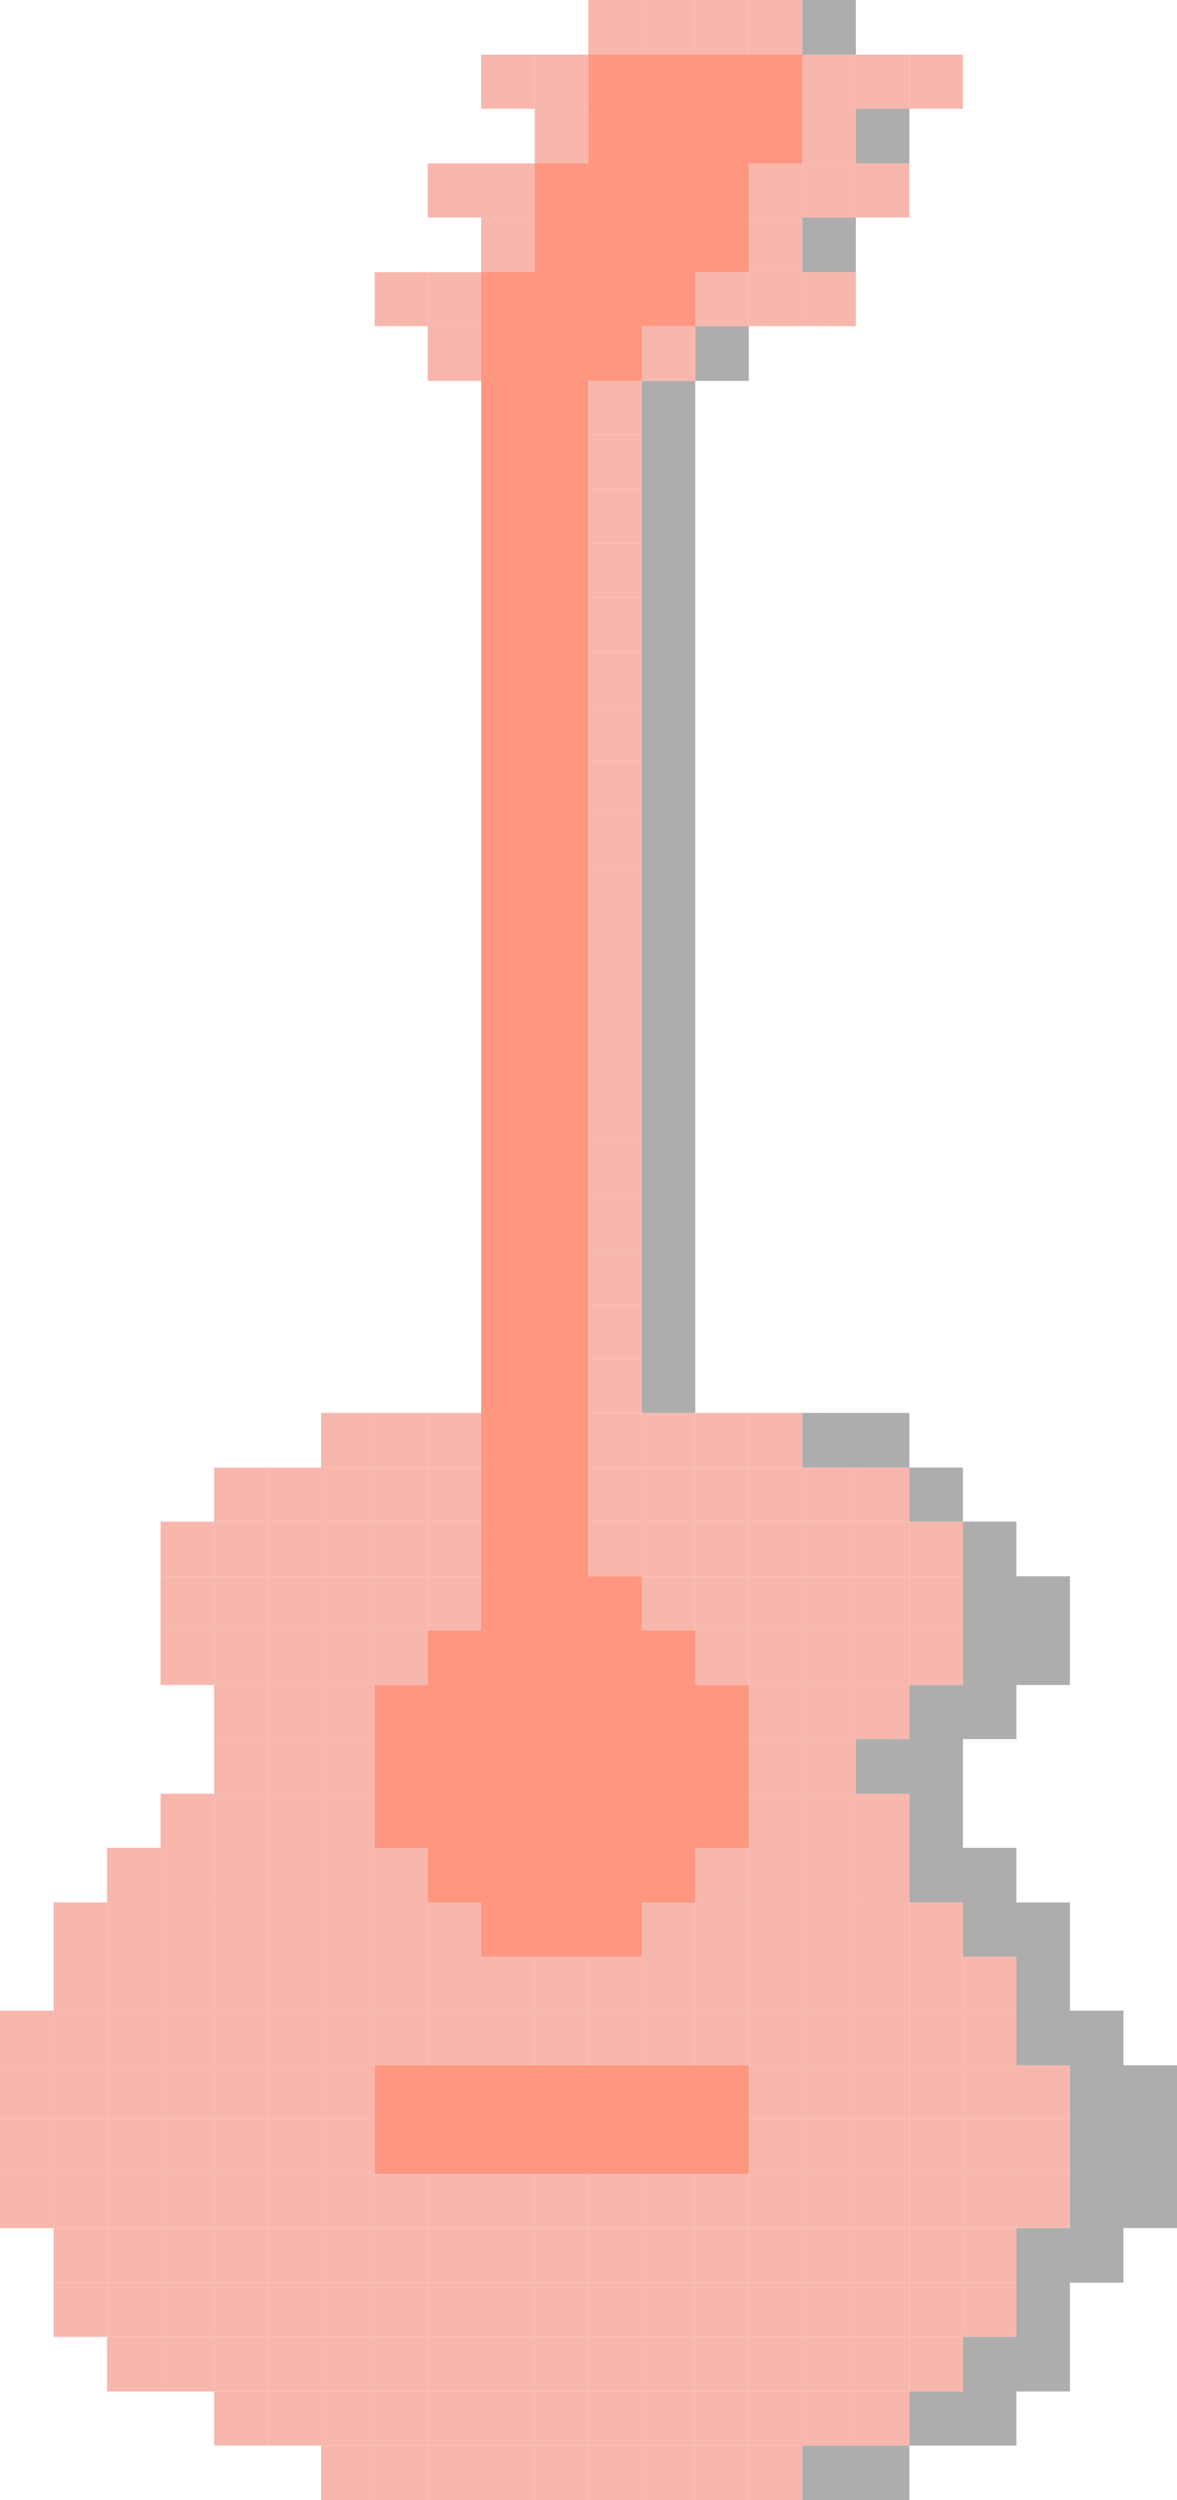 <?xml version="1.0" encoding="utf-8"?>
<!-- Generator: Adobe Illustrator 26.5.0, SVG Export Plug-In . SVG Version: 6.00 Build 0)  -->
<svg version="1.1" id="Layer_1" xmlns="http://www.w3.org/2000/svg" xmlns:xlink="http://www.w3.org/1999/xlink" x="0px" y="0px"
	 viewBox="0 0 21.33 45.3" style="enable-background:new 0 0 21.33 45.3;" xml:space="preserve">
<style type="text/css">
	.st0{fill:#F8B7AD;}
	.st1{fill:#ADADAD;}
	.st2{fill:#FF967F;}
</style>
<g>
	<rect x="18.42" y="39.39" class="st0" width="0.97" height="0.98"/>
	<rect x="18.42" y="38.4" class="st0" width="0.97" height="0.99"/>
	<rect x="18.42" y="37.42" class="st0" width="0.97" height="0.98"/>
	<rect x="17.45" y="41.36" class="st0" width="0.97" height="0.98"/>
	<rect x="17.45" y="40.37" class="st0" width="0.97" height="0.99"/>
	<rect x="17.45" y="39.39" class="st0" width="0.97" height="0.98"/>
	<rect x="17.45" y="38.4" class="st0" width="0.97" height="0.99"/>
	<rect x="17.45" y="37.42" class="st0" width="0.97" height="0.98"/>
	<rect x="17.45" y="36.43" class="st0" width="0.97" height="0.99"/>
	<rect x="17.45" y="35.45" class="st0" width="0.97" height="0.98"/>
	<rect x="16.48" y="42.34" class="st0" width="0.97" height="0.99"/>
	<rect x="16.48" y="41.36" class="st0" width="0.97" height="0.98"/>
	<rect x="16.48" y="40.37" class="st0" width="0.97" height="0.99"/>
	<rect x="16.48" y="39.39" class="st0" width="0.97" height="0.98"/>
	<rect x="16.48" y="38.4" class="st0" width="0.97" height="0.99"/>
	<rect x="16.48" y="37.42" class="st0" width="0.97" height="0.98"/>
	<rect x="16.48" y="36.43" class="st0" width="0.97" height="0.99"/>
	<rect x="16.48" y="35.45" class="st0" width="0.97" height="0.98"/>
	<rect x="16.48" y="34.47" class="st0" width="0.97" height="0.98"/>
	<rect x="16.48" y="29.54" class="st0" width="0.97" height="0.99"/>
	<rect x="16.48" y="28.56" class="st0" width="0.97" height="0.98"/>
	<rect x="16.48" y="27.57" class="st0" width="0.97" height="0.99"/>
	<rect x="16.48" y="0.99" class="st0" width="0.97" height="0.98"/>
	<rect x="15.51" y="43.33" class="st0" width="0.97" height="0.98"/>
	<rect x="15.51" y="42.34" class="st0" width="0.97" height="0.99"/>
	<rect x="15.51" y="41.36" class="st0" width="0.97" height="0.98"/>
	<rect x="15.51" y="40.37" class="st0" width="0.97" height="0.99"/>
	<rect x="15.51" y="39.39" class="st0" width="0.97" height="0.98"/>
	<rect x="15.51" y="38.4" class="st0" width="0.97" height="0.99"/>
	<rect x="15.51" y="37.42" class="st0" width="0.97" height="0.98"/>
	<rect x="15.51" y="36.43" class="st0" width="0.97" height="0.99"/>
	<rect x="15.51" y="35.45" class="st0" width="0.97" height="0.98"/>
	<rect x="15.51" y="34.47" class="st0" width="0.97" height="0.98"/>
	<rect x="15.51" y="33.48" class="st0" width="0.97" height="0.99"/>
	<rect x="15.51" y="32.5" class="st0" width="0.97" height="0.98"/>
	<rect x="15.51" y="30.53" class="st0" width="0.97" height="0.98"/>
	<rect x="15.51" y="29.54" class="st0" width="0.97" height="0.99"/>
	<rect x="15.51" y="28.56" class="st0" width="0.97" height="0.98"/>
	<rect x="15.51" y="27.57" class="st0" width="0.97" height="0.99"/>
	<rect x="15.51" y="26.59" class="st0" width="0.97" height="0.98"/>
	<rect x="15.51" y="2.96" class="st0" width="0.97" height="0.98"/>
	<rect x="15.51" y="0.99" class="st0" width="0.97" height="0.98"/>
	<rect x="14.54" y="43.33" class="st0" width="0.97" height="0.98"/>
	<rect x="14.54" y="42.34" class="st0" width="0.97" height="0.99"/>
	<rect x="14.54" y="41.36" class="st0" width="0.97" height="0.98"/>
	<rect x="14.54" y="40.37" class="st0" width="0.97" height="0.99"/>
	<rect x="14.54" y="39.39" class="st0" width="0.97" height="0.98"/>
	<rect x="14.54" y="38.4" class="st0" width="0.97" height="0.99"/>
	<rect x="14.54" y="37.42" class="st0" width="0.97" height="0.98"/>
	<rect x="14.54" y="36.43" class="st0" width="0.97" height="0.99"/>
	<rect x="14.54" y="35.45" class="st0" width="0.97" height="0.98"/>
	<rect x="14.54" y="34.47" class="st0" width="0.97" height="0.98"/>
	<rect x="14.54" y="33.48" class="st0" width="0.97" height="0.99"/>
	<rect x="14.54" y="32.5" class="st0" width="0.97" height="0.98"/>
	<rect x="14.54" y="31.51" class="st0" width="0.97" height="0.99"/>
	<rect x="14.54" y="30.53" class="st0" width="0.97" height="0.98"/>
	<rect x="14.54" y="29.54" class="st0" width="0.97" height="0.99"/>
	<rect x="14.54" y="28.56" class="st0" width="0.97" height="0.98"/>
	<rect x="14.54" y="27.57" class="st0" width="0.97" height="0.99"/>
	<rect x="14.54" y="26.59" class="st0" width="0.97" height="0.98"/>
	<rect x="14.54" y="4.93" class="st0" width="0.97" height="0.98"/>
	<rect x="14.54" y="2.96" class="st0" width="0.97" height="0.98"/>
	<rect x="14.54" y="1.97" class="st0" width="0.97" height="0.99"/>
	<rect x="14.54" y="0.99" class="st0" width="0.97" height="0.98"/>
	<rect x="13.57" y="44.31" class="st0" width="0.97" height="0.99"/>
	<rect x="13.57" y="43.33" class="st0" width="0.97" height="0.98"/>
	<rect x="13.57" y="42.34" class="st0" width="0.97" height="0.99"/>
	<rect x="13.57" y="41.36" class="st0" width="0.97" height="0.98"/>
	<rect x="13.57" y="40.37" class="st0" width="0.97" height="0.99"/>
	<rect x="13.57" y="39.39" class="st0" width="0.97" height="0.98"/>
	<rect x="13.57" y="38.4" class="st0" width="0.97" height="0.99"/>
	<rect x="13.57" y="37.42" class="st0" width="0.97" height="0.98"/>
	<rect x="13.57" y="36.43" class="st0" width="0.97" height="0.99"/>
	<rect x="13.57" y="35.45" class="st0" width="0.97" height="0.98"/>
	<rect x="13.57" y="34.47" class="st0" width="0.97" height="0.98"/>
	<rect x="13.57" y="33.48" class="st0" width="0.97" height="0.99"/>
	<rect x="13.57" y="32.5" class="st0" width="0.97" height="0.98"/>
	<rect x="13.57" y="31.51" class="st0" width="0.97" height="0.99"/>
	<rect x="13.57" y="30.53" class="st0" width="0.97" height="0.98"/>
	<rect x="13.57" y="29.54" class="st0" width="0.97" height="0.99"/>
	<rect x="13.57" y="28.56" class="st0" width="0.97" height="0.98"/>
	<rect x="13.57" y="27.57" class="st0" width="0.97" height="0.99"/>
	<rect x="13.57" y="26.59" class="st0" width="0.97" height="0.98"/>
	<rect x="13.57" y="25.6" class="st0" width="0.97" height="0.99"/>
	<rect x="13.57" y="4.93" class="st0" width="0.97" height="0.98"/>
	<rect x="13.57" y="3.94" class="st0" width="0.97" height="0.99"/>
	<rect x="13.57" y="2.96" class="st0" width="0.97" height="0.98"/>
	<rect x="13.57" class="st0" width="0.97" height="0.99"/>
	<rect x="12.6" y="44.31" class="st0" width="0.97" height="0.99"/>
	<rect x="12.6" y="43.33" class="st0" width="0.97" height="0.98"/>
	<rect x="12.6" y="42.34" class="st0" width="0.97" height="0.99"/>
	<rect x="12.6" y="41.36" class="st0" width="0.97" height="0.98"/>
	<rect x="12.6" y="40.37" class="st0" width="0.97" height="0.99"/>
	<rect x="12.6" y="39.39" class="st0" width="0.97" height="0.98"/>
	<rect x="12.6" y="36.43" class="st0" width="0.97" height="0.99"/>
	<rect x="12.6" y="35.45" class="st0" width="0.97" height="0.98"/>
	<rect x="12.6" y="34.47" class="st0" width="0.97" height="0.98"/>
	<rect x="12.6" y="33.48" class="st0" width="0.97" height="0.99"/>
	<rect x="12.6" y="29.54" class="st0" width="0.97" height="0.99"/>
	<rect x="12.6" y="28.56" class="st0" width="0.97" height="0.98"/>
	<rect x="12.6" y="27.57" class="st0" width="0.97" height="0.99"/>
	<rect x="12.6" y="26.59" class="st0" width="0.97" height="0.98"/>
	<rect x="12.6" y="25.6" class="st0" width="0.97" height="0.99"/>
	<rect x="12.6" y="4.93" class="st0" width="0.97" height="0.98"/>
	<rect x="12.6" class="st0" width="0.97" height="0.99"/>
	<rect x="11.63" y="44.31" class="st0" width="0.97" height="0.99"/>
	<rect x="11.63" y="43.33" class="st0" width="0.97" height="0.98"/>
	<rect x="11.63" y="42.34" class="st0" width="0.97" height="0.99"/>
	<rect x="11.63" y="41.36" class="st0" width="0.97" height="0.98"/>
	<rect x="11.63" y="40.37" class="st0" width="0.97" height="0.99"/>
	<rect x="11.63" y="39.39" class="st0" width="0.97" height="0.98"/>
	<rect x="11.63" y="36.43" class="st0" width="0.97" height="0.99"/>
	<rect x="11.63" y="35.45" class="st0" width="0.97" height="0.98"/>
	<rect x="11.63" y="34.47" class="st0" width="0.97" height="0.98"/>
	<rect x="11.63" y="28.56" class="st0" width="0.97" height="0.98"/>
	<rect x="11.63" y="27.57" class="st0" width="0.97" height="0.99"/>
	<rect x="11.63" y="26.59" class="st0" width="0.97" height="0.98"/>
	<rect x="11.63" y="25.6" class="st0" width="0.97" height="0.99"/>
	<g>
		<polygon class="st1" points="20.36,37.42 20.36,36.43 19.39,36.43 19.39,35.45 19.39,34.47 18.42,34.47 18.42,33.48 17.45,33.48 
			17.45,32.5 17.45,31.51 18.42,31.51 18.42,30.53 19.39,30.53 19.39,29.54 19.39,28.56 18.42,28.56 18.42,27.57 17.45,27.57 
			17.45,28.56 17.45,29.54 17.45,30.53 16.48,30.53 16.48,31.51 15.51,31.51 15.51,32.5 16.48,32.5 16.48,33.48 16.48,34.47 
			17.45,34.47 17.45,35.45 18.42,35.45 18.42,36.43 18.42,37.42 19.39,37.42 19.39,38.4 19.39,39.39 19.39,40.37 18.42,40.37 
			18.42,41.36 18.42,42.34 17.45,42.34 17.45,43.33 16.48,43.33 16.48,44.31 17.45,44.31 18.42,44.31 18.42,43.33 19.39,43.33 
			19.39,42.34 19.39,41.36 20.36,41.36 20.36,40.37 21.33,40.37 21.33,39.39 21.33,38.4 21.33,37.42 		"/>
		<rect x="16.48" y="26.59" class="st1" width="0.97" height="0.98"/>
		<polygon class="st1" points="15.51,25.6 14.54,25.6 14.54,26.59 15.51,26.59 16.48,26.59 16.48,25.6 		"/>
		<rect x="15.51" y="1.97" class="st1" width="0.97" height="0.99"/>
		<polygon class="st1" points="14.54,44.31 14.54,45.3 15.51,45.3 16.48,45.3 16.48,44.31 15.51,44.31 		"/>
		<rect x="14.54" y="3.94" class="st1" width="0.97" height="0.99"/>
		<rect x="14.54" class="st1" width="0.97" height="0.99"/>
		<rect x="12.6" y="5.91" class="st1" width="0.97" height="0.99"/>
		<polygon class="st1" points="11.63,7.88 11.63,8.87 11.63,9.85 11.63,10.83 11.63,11.82 11.63,12.8 11.63,13.79 11.63,14.77 
			11.63,15.76 11.63,16.74 11.63,17.73 11.63,18.71 11.63,19.7 11.63,20.68 11.63,21.67 11.63,22.65 11.63,23.63 11.63,24.62 
			11.63,25.6 12.6,25.6 12.6,24.62 12.6,23.63 12.6,22.65 12.6,21.67 12.6,20.68 12.6,19.7 12.6,18.71 12.6,17.73 12.6,16.74 
			12.6,15.76 12.6,14.77 12.6,13.79 12.6,12.8 12.6,11.82 12.6,10.83 12.6,9.85 12.6,8.87 12.6,7.88 12.6,6.9 11.63,6.9 		"/>
	</g>
	<rect x="11.63" y="5.91" class="st0" width="0.97" height="0.99"/>
	<rect x="11.63" class="st0" width="0.97" height="0.99"/>
	<rect x="10.66" y="44.31" class="st0" width="0.97" height="0.99"/>
	<rect x="10.66" y="43.33" class="st0" width="0.97" height="0.98"/>
	<rect x="10.66" y="42.34" class="st0" width="0.97" height="0.99"/>
	<rect x="10.66" y="41.36" class="st0" width="0.97" height="0.98"/>
	<rect x="10.66" y="40.37" class="st0" width="0.97" height="0.99"/>
	<rect x="10.66" y="39.39" class="st0" width="0.97" height="0.98"/>
	<rect x="10.66" y="36.43" class="st0" width="0.97" height="0.99"/>
	<rect x="10.66" y="35.45" class="st0" width="0.97" height="0.98"/>
	<rect x="10.66" y="27.57" class="st0" width="0.97" height="0.99"/>
	<rect x="10.66" y="26.59" class="st0" width="0.97" height="0.98"/>
	<rect x="10.66" y="25.6" class="st0" width="0.97" height="0.99"/>
	<rect x="10.66" y="24.62" class="st0" width="0.97" height="0.98"/>
	<rect x="10.66" y="23.63" class="st0" width="0.97" height="0.99"/>
	<rect x="10.66" y="22.65" class="st0" width="0.97" height="0.98"/>
	<rect x="10.66" y="21.67" class="st0" width="0.97" height="0.98"/>
	<rect x="10.66" y="20.68" class="st0" width="0.97" height="0.99"/>
	<rect x="10.66" y="19.7" class="st0" width="0.97" height="0.98"/>
	<rect x="10.66" y="18.71" class="st0" width="0.97" height="0.99"/>
	<rect x="10.66" y="17.73" class="st0" width="0.97" height="0.98"/>
	<rect x="10.66" y="16.74" class="st0" width="0.97" height="0.99"/>
	<rect x="10.66" y="15.76" class="st0" width="0.97" height="0.98"/>
	<rect x="10.66" y="14.77" class="st0" width="0.97" height="0.99"/>
	<rect x="10.66" y="13.79" class="st0" width="0.97" height="0.98"/>
	<rect x="10.66" y="12.8" class="st0" width="0.97" height="0.99"/>
	<rect x="10.66" y="11.82" class="st0" width="0.97" height="0.98"/>
	<rect x="10.66" y="10.83" class="st0" width="0.97" height="0.99"/>
	<rect x="10.66" y="9.85" class="st0" width="0.97" height="0.98"/>
	<rect x="10.66" y="8.87" class="st0" width="0.97" height="0.98"/>
	<rect x="10.66" y="7.88" class="st0" width="0.97" height="0.99"/>
	<rect x="10.66" y="6.9" class="st0" width="0.97" height="0.98"/>
	<rect x="10.66" class="st0" width="0.97" height="0.99"/>
	<rect x="9.69" y="44.31" class="st0" width="0.97" height="0.99"/>
	<rect x="9.69" y="43.33" class="st0" width="0.97" height="0.98"/>
	<rect x="9.69" y="42.34" class="st0" width="0.97" height="0.99"/>
	<rect x="9.69" y="41.36" class="st0" width="0.97" height="0.98"/>
	<rect x="9.69" y="40.37" class="st0" width="0.97" height="0.99"/>
	<rect x="9.69" y="39.39" class="st0" width="0.97" height="0.98"/>
	<rect x="9.69" y="36.43" class="st0" width="0.97" height="0.99"/>
	<rect x="9.69" y="35.45" class="st0" width="0.97" height="0.98"/>
	<rect x="9.69" y="1.97" class="st0" width="0.97" height="0.99"/>
	<rect x="9.69" y="0.99" class="st0" width="0.97" height="0.98"/>
	<rect x="8.72" y="44.31" class="st0" width="0.97" height="0.99"/>
	<rect x="8.72" y="43.33" class="st0" width="0.97" height="0.98"/>
	<rect x="8.72" y="42.34" class="st0" width="0.97" height="0.99"/>
	<rect x="8.72" y="41.36" class="st0" width="0.97" height="0.98"/>
	<rect x="8.72" y="40.37" class="st0" width="0.97" height="0.99"/>
	<rect x="8.72" y="39.39" class="st0" width="0.97" height="0.98"/>
	<rect x="8.72" y="36.43" class="st0" width="0.97" height="0.99"/>
	<rect x="8.72" y="35.45" class="st0" width="0.97" height="0.98"/>
	<rect x="8.72" y="3.94" class="st0" width="0.97" height="0.99"/>
	<rect x="8.72" y="2.96" class="st0" width="0.97" height="0.98"/>
	<rect x="8.72" y="0.99" class="st0" width="0.97" height="0.98"/>
	<rect x="7.75" y="44.31" class="st0" width="0.97" height="0.99"/>
	<rect x="7.75" y="43.33" class="st0" width="0.97" height="0.98"/>
	<rect x="7.75" y="42.34" class="st0" width="0.97" height="0.99"/>
	<rect x="7.75" y="41.36" class="st0" width="0.97" height="0.98"/>
	<rect x="7.75" y="40.37" class="st0" width="0.97" height="0.99"/>
	<rect x="7.75" y="39.39" class="st0" width="0.97" height="0.98"/>
	<rect x="7.75" y="36.43" class="st0" width="0.97" height="0.99"/>
	<rect x="7.75" y="35.45" class="st0" width="0.97" height="0.98"/>
	<rect x="7.75" y="34.47" class="st0" width="0.97" height="0.98"/>
	<rect x="7.75" y="28.56" class="st0" width="0.97" height="0.98"/>
	<rect x="7.75" y="27.57" class="st0" width="0.97" height="0.99"/>
	<rect x="7.75" y="26.59" class="st0" width="0.97" height="0.98"/>
	<rect x="7.75" y="25.6" class="st0" width="0.97" height="0.99"/>
	<rect x="7.75" y="5.91" class="st0" width="0.97" height="0.99"/>
	<rect x="7.75" y="4.93" class="st0" width="0.97" height="0.98"/>
	<rect x="7.75" y="2.96" class="st0" width="0.97" height="0.98"/>
	<rect x="6.79" y="44.31" class="st0" width="0.96" height="0.99"/>
	<rect x="6.79" y="43.33" class="st0" width="0.96" height="0.98"/>
	<rect x="6.79" y="42.34" class="st0" width="0.96" height="0.99"/>
	<rect x="6.79" y="41.36" class="st0" width="0.96" height="0.98"/>
	<rect x="6.79" y="40.37" class="st0" width="0.96" height="0.99"/>
	<rect x="6.79" y="39.39" class="st0" width="0.96" height="0.98"/>
	<rect x="6.79" y="36.43" class="st0" width="0.96" height="0.99"/>
	<rect x="6.79" y="35.45" class="st0" width="0.96" height="0.98"/>
	<rect x="6.79" y="34.47" class="st0" width="0.96" height="0.98"/>
	<rect x="6.79" y="33.48" class="st0" width="0.96" height="0.99"/>
	<g>
		<polygon class="st2" points="13.57,0.99 12.6,0.99 11.63,0.99 10.66,0.99 10.66,1.97 10.66,2.96 9.69,2.96 9.69,3.94 9.69,4.93 
			8.72,4.93 8.72,5.91 8.72,6.9 8.72,7.88 8.72,8.87 8.72,9.85 8.72,10.83 8.72,11.82 8.72,12.8 8.72,13.79 8.72,14.77 8.72,15.76 
			8.72,16.74 8.72,17.73 8.72,18.71 8.72,19.7 8.72,20.68 8.72,21.67 8.72,22.65 8.72,23.63 8.72,24.62 8.72,25.6 8.72,26.59 
			8.72,27.57 8.72,28.56 8.72,29.54 7.75,29.54 7.75,30.53 6.79,30.53 6.79,31.51 6.79,32.5 6.79,33.48 7.75,33.48 7.75,34.47 
			8.72,34.47 8.72,35.45 9.69,35.45 10.66,35.45 11.63,35.45 11.63,34.47 12.6,34.47 12.6,33.48 13.57,33.48 13.57,32.5 
			13.57,31.51 13.57,30.53 12.6,30.53 12.6,29.54 11.63,29.54 11.63,28.56 10.66,28.56 10.66,27.57 10.66,26.59 10.66,25.6 
			10.66,24.62 10.66,23.63 10.66,22.65 10.66,21.67 10.66,20.68 10.66,19.7 10.66,18.71 10.66,17.73 10.66,16.74 10.66,15.76 
			10.66,14.77 10.66,13.79 10.66,12.8 10.66,11.82 10.66,10.83 10.66,9.85 10.66,8.87 10.66,7.88 10.66,6.9 11.63,6.9 11.63,5.91 
			12.6,5.91 12.6,4.93 13.57,4.93 13.57,3.94 13.57,2.96 14.54,2.96 14.54,1.97 14.54,0.99 		"/>
		<polygon class="st2" points="11.63,37.42 10.66,37.42 9.69,37.42 8.72,37.42 7.75,37.42 6.79,37.42 6.79,38.4 6.79,39.39 
			7.75,39.39 8.72,39.39 9.69,39.39 10.66,39.39 11.63,39.39 12.6,39.39 13.57,39.39 13.57,38.4 13.57,37.42 12.6,37.42 		"/>
	</g>
	<rect x="6.79" y="29.54" class="st0" width="0.96" height="0.99"/>
	<rect x="6.79" y="28.56" class="st0" width="0.96" height="0.98"/>
	<rect x="6.79" y="27.57" class="st0" width="0.96" height="0.99"/>
	<rect x="6.79" y="26.59" class="st0" width="0.96" height="0.98"/>
	<rect x="6.79" y="25.6" class="st0" width="0.96" height="0.99"/>
	<rect x="6.79" y="4.93" class="st0" width="0.96" height="0.98"/>
	<rect x="5.82" y="44.31" class="st0" width="0.97" height="0.99"/>
	<rect x="5.82" y="43.33" class="st0" width="0.97" height="0.98"/>
	<rect x="5.82" y="42.34" class="st0" width="0.97" height="0.99"/>
	<rect x="5.82" y="41.36" class="st0" width="0.97" height="0.98"/>
	<rect x="5.82" y="40.37" class="st0" width="0.97" height="0.99"/>
	<rect x="5.82" y="39.39" class="st0" width="0.97" height="0.98"/>
	<rect x="5.82" y="38.4" class="st0" width="0.97" height="0.99"/>
	<rect x="5.82" y="37.42" class="st0" width="0.97" height="0.98"/>
	<rect x="5.82" y="36.43" class="st0" width="0.97" height="0.99"/>
	<rect x="5.82" y="35.45" class="st0" width="0.97" height="0.98"/>
	<rect x="5.82" y="34.47" class="st0" width="0.97" height="0.98"/>
	<rect x="5.82" y="33.48" class="st0" width="0.97" height="0.99"/>
	<rect x="5.82" y="32.5" class="st0" width="0.97" height="0.98"/>
	<rect x="5.82" y="31.51" class="st0" width="0.97" height="0.99"/>
	<rect x="5.82" y="30.53" class="st0" width="0.97" height="0.98"/>
	<rect x="5.82" y="29.54" class="st0" width="0.97" height="0.99"/>
	<rect x="5.82" y="28.56" class="st0" width="0.97" height="0.98"/>
	<rect x="5.82" y="27.57" class="st0" width="0.97" height="0.99"/>
	<rect x="5.82" y="26.59" class="st0" width="0.97" height="0.98"/>
	<rect x="5.82" y="25.6" class="st0" width="0.97" height="0.99"/>
	<rect x="4.85" y="43.33" class="st0" width="0.97" height="0.98"/>
	<rect x="4.85" y="42.34" class="st0" width="0.97" height="0.99"/>
	<rect x="4.85" y="41.36" class="st0" width="0.97" height="0.98"/>
	<rect x="4.85" y="40.37" class="st0" width="0.97" height="0.99"/>
	<rect x="4.85" y="39.39" class="st0" width="0.97" height="0.98"/>
	<rect x="4.85" y="38.4" class="st0" width="0.97" height="0.99"/>
	<rect x="4.85" y="37.42" class="st0" width="0.97" height="0.98"/>
	<rect x="4.85" y="36.43" class="st0" width="0.97" height="0.99"/>
	<rect x="4.85" y="35.45" class="st0" width="0.97" height="0.98"/>
	<rect x="4.85" y="34.47" class="st0" width="0.97" height="0.98"/>
	<rect x="4.85" y="33.48" class="st0" width="0.97" height="0.99"/>
	<rect x="4.85" y="32.5" class="st0" width="0.97" height="0.98"/>
	<rect x="4.85" y="31.51" class="st0" width="0.97" height="0.99"/>
	<rect x="4.85" y="30.53" class="st0" width="0.97" height="0.98"/>
	<rect x="4.85" y="29.54" class="st0" width="0.97" height="0.99"/>
	<rect x="4.85" y="28.56" class="st0" width="0.97" height="0.98"/>
	<rect x="4.85" y="27.57" class="st0" width="0.97" height="0.99"/>
	<rect x="4.85" y="26.59" class="st0" width="0.97" height="0.98"/>
	<rect x="3.88" y="43.33" class="st0" width="0.97" height="0.98"/>
	<rect x="3.88" y="42.34" class="st0" width="0.97" height="0.99"/>
	<rect x="3.88" y="41.36" class="st0" width="0.97" height="0.98"/>
	<rect x="3.88" y="40.37" class="st0" width="0.97" height="0.99"/>
	<rect x="3.88" y="39.39" class="st0" width="0.97" height="0.98"/>
	<rect x="3.88" y="38.4" class="st0" width="0.97" height="0.99"/>
	<rect x="3.88" y="37.42" class="st0" width="0.97" height="0.98"/>
	<rect x="3.88" y="36.43" class="st0" width="0.97" height="0.99"/>
	<rect x="3.88" y="35.45" class="st0" width="0.97" height="0.98"/>
	<rect x="3.88" y="34.47" class="st0" width="0.97" height="0.98"/>
	<rect x="3.88" y="33.48" class="st0" width="0.97" height="0.99"/>
	<rect x="3.88" y="32.5" class="st0" width="0.97" height="0.98"/>
	<rect x="3.88" y="31.51" class="st0" width="0.97" height="0.99"/>
	<rect x="3.88" y="30.53" class="st0" width="0.97" height="0.98"/>
	<rect x="3.88" y="29.54" class="st0" width="0.97" height="0.99"/>
	<rect x="3.88" y="28.56" class="st0" width="0.97" height="0.98"/>
	<rect x="3.88" y="27.57" class="st0" width="0.97" height="0.99"/>
	<rect x="3.88" y="26.59" class="st0" width="0.97" height="0.98"/>
	<rect x="2.91" y="42.34" class="st0" width="0.97" height="0.99"/>
	<rect x="2.91" y="41.36" class="st0" width="0.97" height="0.98"/>
	<rect x="2.91" y="40.37" class="st0" width="0.97" height="0.99"/>
	<rect x="2.91" y="39.39" class="st0" width="0.97" height="0.98"/>
	<rect x="2.91" y="38.4" class="st0" width="0.97" height="0.99"/>
	<rect x="2.91" y="37.42" class="st0" width="0.97" height="0.98"/>
	<rect x="2.91" y="36.43" class="st0" width="0.97" height="0.99"/>
	<rect x="2.91" y="35.45" class="st0" width="0.97" height="0.98"/>
	<rect x="2.91" y="34.47" class="st0" width="0.97" height="0.98"/>
	<rect x="2.91" y="33.48" class="st0" width="0.97" height="0.99"/>
	<rect x="2.91" y="32.5" class="st0" width="0.97" height="0.98"/>
	<rect x="2.91" y="29.54" class="st0" width="0.97" height="0.99"/>
	<rect x="2.91" y="28.56" class="st0" width="0.97" height="0.98"/>
	<rect x="2.91" y="27.57" class="st0" width="0.97" height="0.99"/>
	<rect x="1.94" y="42.34" class="st0" width="0.97" height="0.99"/>
	<rect x="1.94" y="41.36" class="st0" width="0.97" height="0.98"/>
	<rect x="1.94" y="40.37" class="st0" width="0.97" height="0.99"/>
	<rect x="1.94" y="39.39" class="st0" width="0.97" height="0.98"/>
	<rect x="1.94" y="38.4" class="st0" width="0.97" height="0.99"/>
	<rect x="1.94" y="37.42" class="st0" width="0.97" height="0.98"/>
	<rect x="1.94" y="36.43" class="st0" width="0.97" height="0.99"/>
	<rect x="1.94" y="35.45" class="st0" width="0.97" height="0.98"/>
	<rect x="1.94" y="34.47" class="st0" width="0.97" height="0.98"/>
	<rect x="1.94" y="33.48" class="st0" width="0.97" height="0.99"/>
	<rect x="0.97" y="41.36" class="st0" width="0.97" height="0.98"/>
	<rect x="0.97" y="40.37" class="st0" width="0.97" height="0.99"/>
	<rect x="0.97" y="39.39" class="st0" width="0.97" height="0.98"/>
	<rect x="0.97" y="38.4" class="st0" width="0.97" height="0.99"/>
	<rect x="0.97" y="37.42" class="st0" width="0.97" height="0.98"/>
	<rect x="0.97" y="36.43" class="st0" width="0.97" height="0.99"/>
	<rect x="0.97" y="35.45" class="st0" width="0.97" height="0.98"/>
	<rect x="0.97" y="34.47" class="st0" width="0.97" height="0.98"/>
	<rect y="39.39" class="st0" width="0.97" height="0.98"/>
	<rect y="38.4" class="st0" width="0.97" height="0.99"/>
	<rect y="37.42" class="st0" width="0.97" height="0.98"/>
	<rect y="36.43" class="st0" width="0.97" height="0.99"/>
</g>
</svg>
